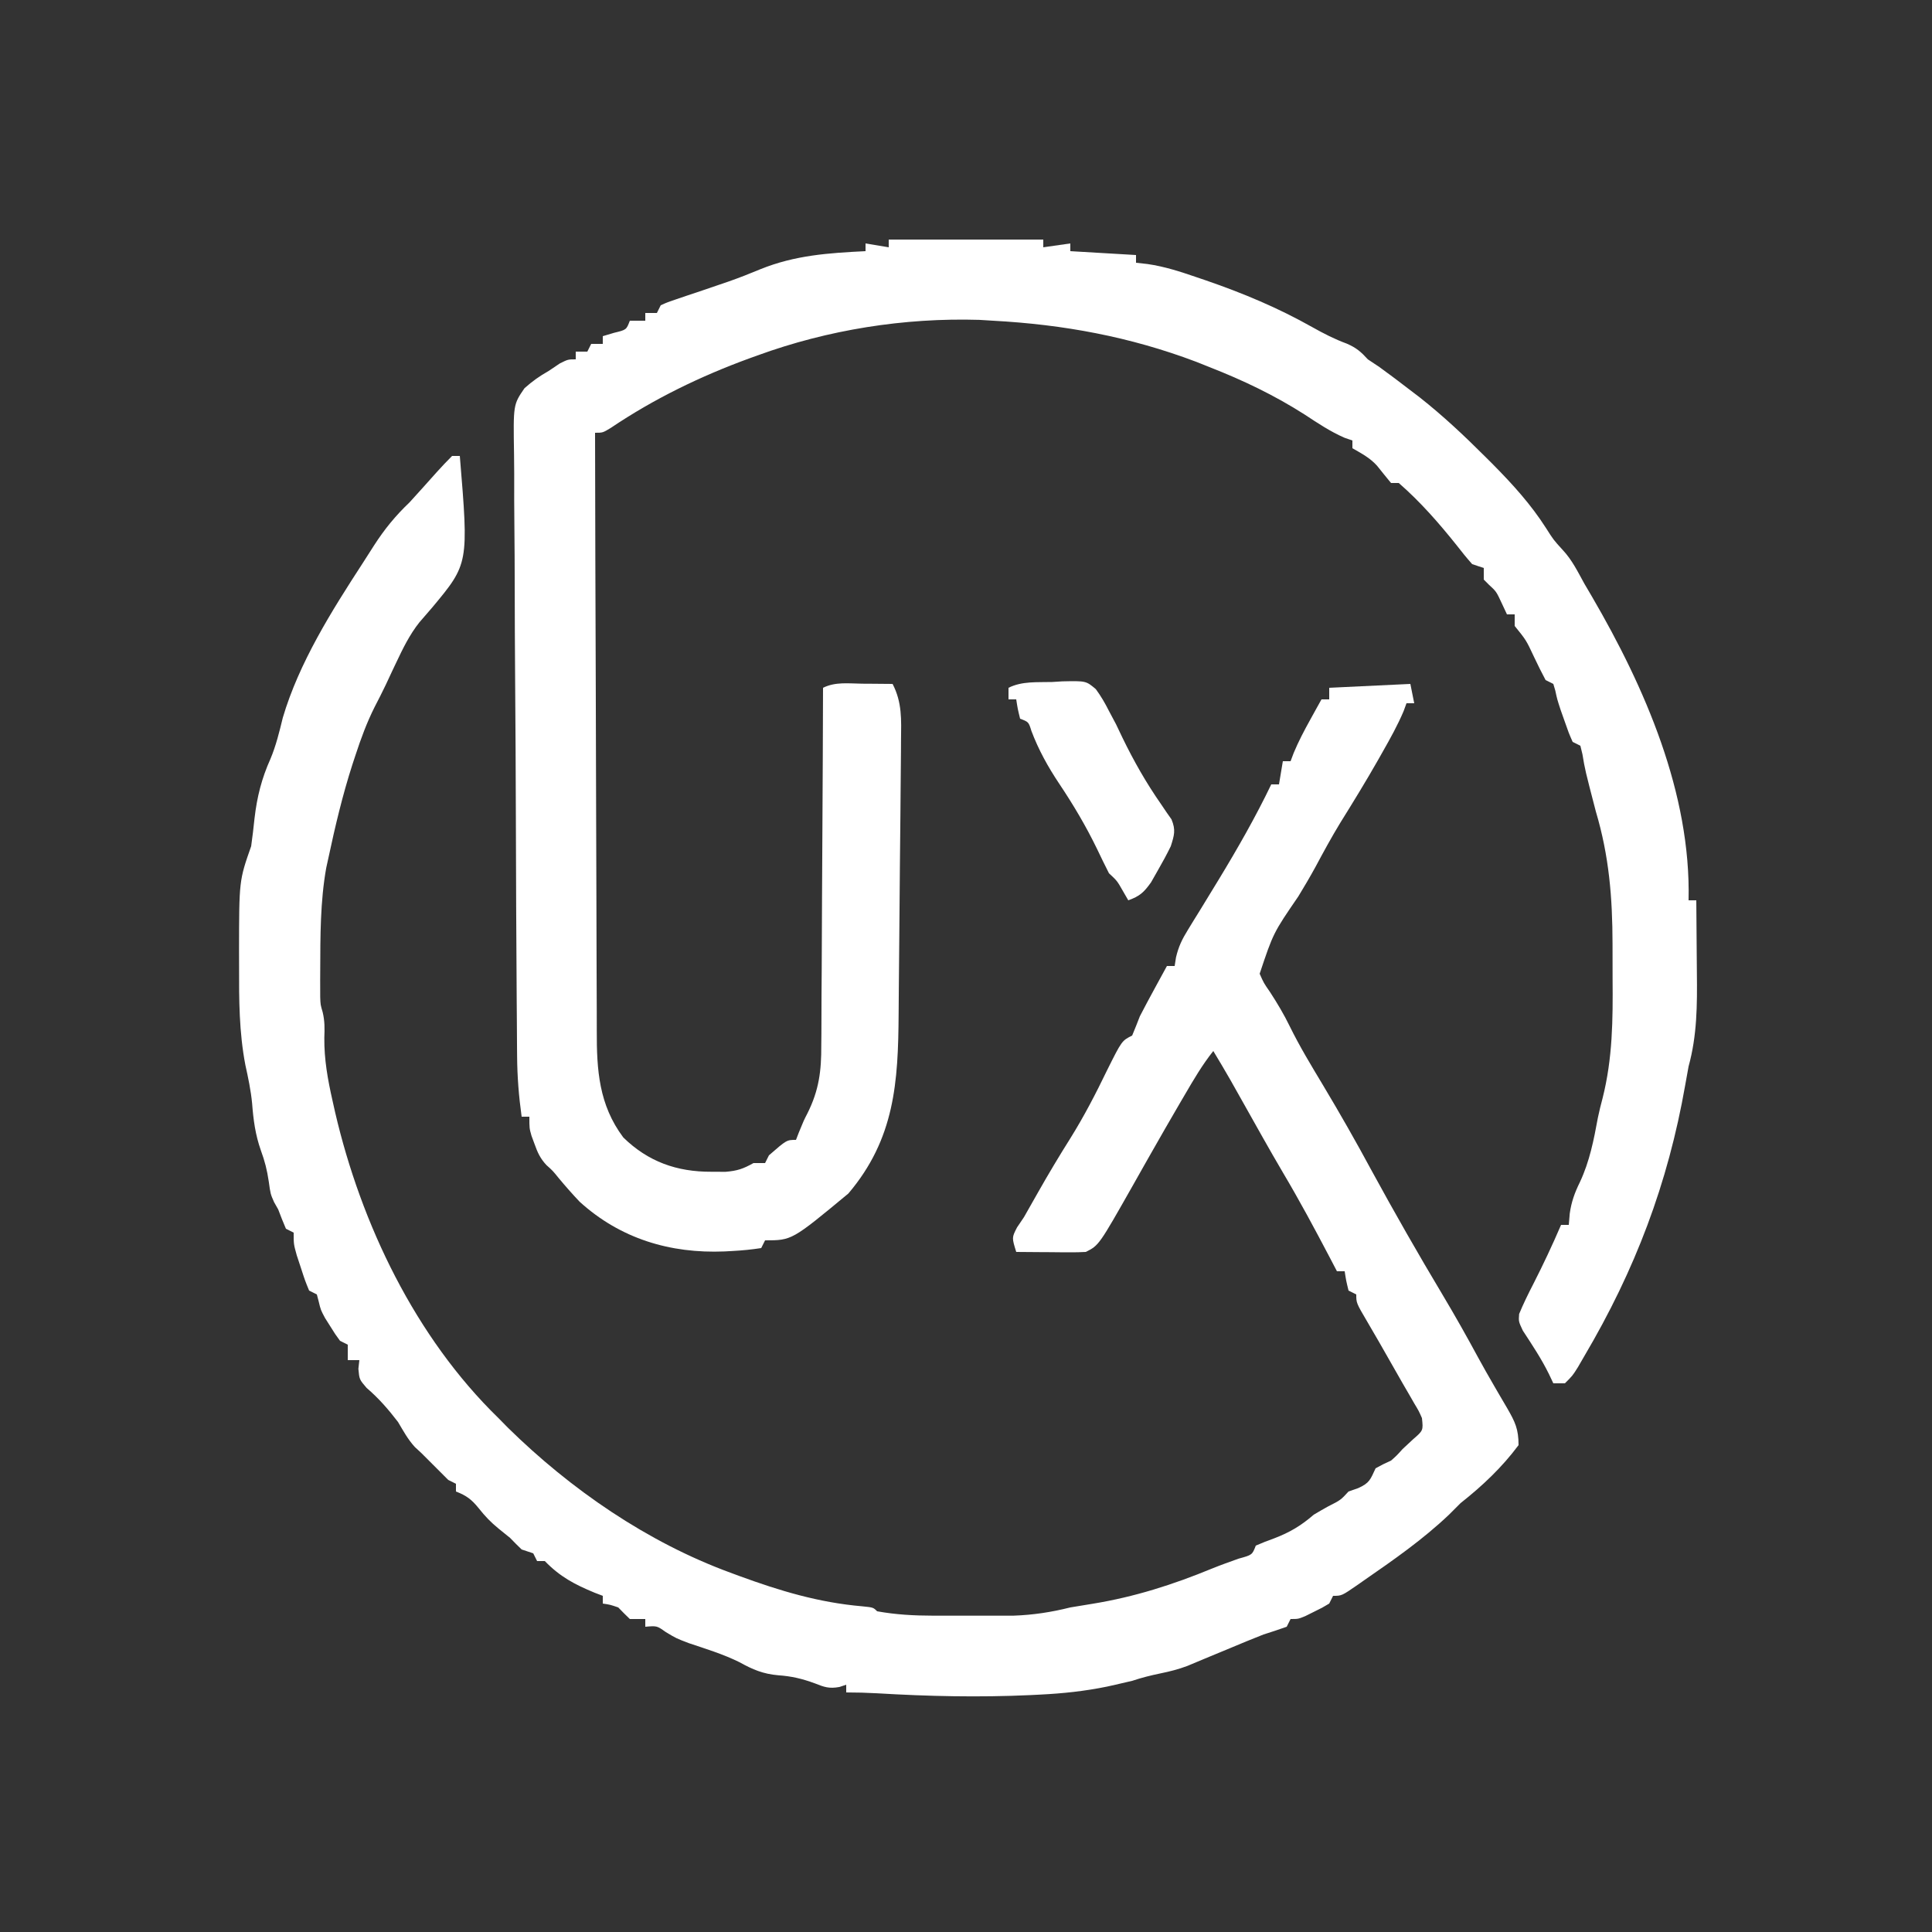 <?xml version="1.0" encoding="UTF-8"?>
<svg version="1.1" xmlns="http://www.w3.org/2000/svg" width="500" height="500">
<rect width="100%" height="100%" fill="#333333" stroke="none"/>
<path d="M0 0 C13.2 0 26.4 0 40 0 C40 0.66 40 1.32 40 2 C43.465 1.505 43.465 1.505 47 1 C47 1.66 47 2.32 47 3 C52.61 3.33 58.22 3.66 64 4 C64 4.66 64 5.32 64 6 C65.464 6.162 65.464 6.162 66.957 6.328 C71.379 6.964 75.472 8.303 79.688 9.75 C80.874 10.153 80.874 10.153 82.084 10.564 C91.687 13.87 100.768 17.673 109.625 22.668 C112.556 24.312 115.405 25.782 118.562 26.938 C121.04 28.017 122.201 29.038 124 31 C124.99 31.66 125.98 32.32 127 33 C129.707 34.947 132.356 36.968 135 39 C136.191 39.907 136.191 39.907 137.406 40.832 C143.449 45.592 148.936 50.755 154.375 56.188 C155.392 57.203 155.392 57.203 156.43 58.24 C161.52 63.387 166.214 68.565 170.125 74.688 C172.038 77.708 172.038 77.708 174.43 80.332 C176.83 82.882 178.322 85.953 180 89 C180.678 90.162 181.359 91.322 182.043 92.48 C195.695 115.921 207.651 143.316 207 171 C207.66 171 208.32 171 209 171 C209.05 175.677 209.086 180.354 209.11 185.032 C209.12 186.62 209.133 188.207 209.151 189.795 C209.24 198.111 209.22 205.927 207 214 C206.697 215.587 206.411 217.177 206.141 218.77 C201.667 244.328 193.169 266.688 180 289 C179.46 289.932 178.92 290.864 178.363 291.824 C177 294 177 294 175 296 C174.01 296 173.02 296 172 296 C171.629 295.216 171.257 294.433 170.875 293.625 C168.938 289.676 166.514 286.044 164.109 282.367 C163 280 163 280 163.152 278.051 C164.249 275.398 165.495 272.864 166.812 270.312 C169.378 265.274 171.77 260.195 174 255 C174.66 255 175.32 255 176 255 C176.083 254.031 176.165 253.061 176.25 252.062 C176.673 249.029 177.529 246.681 178.875 243.938 C181.392 238.576 182.47 233.035 183.537 227.234 C183.886 225.551 184.3 223.881 184.746 222.221 C187.354 211.905 187.425 201.911 187.336 191.322 C187.312 188.308 187.316 185.294 187.322 182.279 C187.304 170.291 186.441 159.536 183 148 C180.205 137.239 180.205 137.239 179.535 133.195 C179.359 132.471 179.182 131.746 179 131 C178.34 130.67 177.68 130.34 177 130 C175.965 127.637 175.965 127.637 174.938 124.688 C174.425 123.239 174.425 123.239 173.902 121.762 C173 119 173 119 172.504 116.707 C172.338 116.144 172.171 115.58 172 115 C171.34 114.67 170.68 114.34 170 114 C168.945 112.028 167.954 110.022 167 108 C164.973 103.666 164.973 103.666 162 100 C162 99.01 162 98.02 162 97 C161.34 97 160.68 97 160 97 C159.567 96.072 159.134 95.144 158.688 94.188 C157.239 91.074 157.239 91.074 155.312 89.312 C154.879 88.879 154.446 88.446 154 88 C154 87.01 154 86.02 154 85 C153.01 84.67 152.02 84.34 151 84 C149.585 82.406 148.241 80.749 146.938 79.062 C142.354 73.321 137.554 67.84 132 63 C131.34 63 130.68 63 130 63 C128.781 61.518 127.565 60.033 126.375 58.527 C124.543 56.493 122.36 55.349 120 54 C120 53.34 120 52.68 120 52 C119.326 51.767 118.652 51.533 117.957 51.293 C114.251 49.672 111.061 47.527 107.688 45.312 C99.791 40.263 91.711 36.418 83 33 C81.31 32.325 81.31 32.325 79.586 31.637 C62.426 25.147 45.27 21.989 27 21 C25.828 20.928 24.656 20.856 23.449 20.781 C3.974 20.199 -15.735 23.338 -34 30 C-34.685 30.247 -35.37 30.493 -36.075 30.747 C-48.718 35.37 -60.715 41.193 -71.891 48.715 C-74 50 -74 50 -76 50 C-75.963 71.862 -75.903 93.724 -75.816 115.586 C-75.776 125.738 -75.744 135.889 -75.729 146.041 C-75.716 154.892 -75.689 163.742 -75.645 172.593 C-75.623 177.277 -75.607 181.96 -75.608 186.645 C-75.609 191.059 -75.591 195.473 -75.559 199.887 C-75.55 201.502 -75.549 203.117 -75.554 204.732 C-75.585 214.905 -75.019 223.927 -68.688 232.375 C-62.252 238.66 -54.829 241.289 -45.875 241.25 C-44.077 241.258 -44.077 241.258 -42.242 241.266 C-39.152 241.012 -37.638 240.477 -35 239 C-34.01 239 -33.02 239 -32 239 C-31.67 238.34 -31.34 237.68 -31 237 C-26.412 233 -26.412 233 -24 233 C-23.629 232.041 -23.629 232.041 -23.25 231.062 C-22 228 -22 228 -21.022 226.101 C-18.039 220.12 -17.418 215.149 -17.454 208.523 C-17.439 207.014 -17.439 207.014 -17.423 205.475 C-17.393 202.18 -17.392 198.885 -17.391 195.59 C-17.376 193.293 -17.359 190.997 -17.341 188.701 C-17.297 182.679 -17.277 176.657 -17.262 170.635 C-17.242 164.481 -17.2 158.328 -17.16 152.174 C-17.085 140.116 -17.035 128.058 -17 116 C-13.812 114.406 -10.371 114.898 -6.875 114.938 C-6.121 114.942 -5.367 114.947 -4.59 114.951 C-2.727 114.963 -0.863 114.981 1 115 C3.494 119.8 3.252 124.291 3.183 129.557 C3.178 130.514 3.174 131.471 3.169 132.456 C3.15 135.618 3.117 138.78 3.082 141.941 C3.063 144.148 3.045 146.354 3.028 148.56 C2.988 153.188 2.941 157.815 2.888 162.443 C2.822 168.348 2.779 174.253 2.741 180.158 C2.709 184.718 2.664 189.278 2.615 193.838 C2.593 196.013 2.576 198.189 2.564 200.364 C2.452 218.083 1.576 232.705 -10.438 246.875 C-25.059 259 -25.059 259 -32 259 C-32.33 259.66 -32.66 260.32 -33 261 C-35.475 261.378 -37.821 261.616 -40.312 261.75 C-41.399 261.809 -41.399 261.809 -42.507 261.87 C-56.559 262.45 -69.462 258.58 -80 249 C-81.893 246.997 -83.696 244.952 -85.457 242.832 C-86.942 240.994 -86.942 240.994 -88.594 239.512 C-90.224 237.76 -90.884 236.245 -91.688 234 C-91.939 233.319 -92.19 232.639 -92.449 231.938 C-93 230 -93 230 -93 227 C-93.66 227 -94.32 227 -95 227 C-95.731 221.736 -96.135 216.653 -96.174 211.327 C-96.181 210.599 -96.187 209.87 -96.194 209.119 C-96.214 206.7 -96.227 204.282 -96.24 201.863 C-96.253 200.12 -96.266 198.376 -96.28 196.633 C-96.395 180.782 -96.452 164.931 -96.497 149.081 C-96.53 137.372 -96.59 125.664 -96.684 113.955 C-96.748 105.711 -96.782 97.466 -96.793 89.221 C-96.801 84.3 -96.822 79.381 -96.876 74.46 C-96.927 69.835 -96.939 65.211 -96.923 60.585 C-96.924 58.89 -96.938 57.194 -96.967 55.5 C-97.175 42.708 -97.175 42.708 -94.258 38.467 C-92.25 36.673 -90.342 35.316 -88 34 C-87.051 33.361 -86.103 32.721 -85.125 32.062 C-83 31 -83 31 -81 31 C-81 30.34 -81 29.68 -81 29 C-80.01 29 -79.02 29 -78 29 C-77.67 28.34 -77.34 27.68 -77 27 C-76.01 27 -75.02 27 -74 27 C-74 26.34 -74 25.68 -74 25 C-73.031 24.711 -72.061 24.422 -71.062 24.125 C-67.893 23.358 -67.893 23.358 -67 21 C-65.68 21 -64.36 21 -63 21 C-63 20.34 -63 19.68 -63 19 C-62.01 19 -61.02 19 -60 19 C-59.67 18.34 -59.34 17.68 -59 17 C-57.209 16.194 -57.209 16.194 -54.879 15.414 C-54.03 15.125 -53.182 14.836 -52.308 14.538 C-51.402 14.237 -50.496 13.935 -49.562 13.625 C-47.725 13 -45.887 12.374 -44.051 11.746 C-43.171 11.446 -42.292 11.145 -41.385 10.835 C-38.635 9.872 -35.939 8.81 -33.25 7.688 C-24.274 4.047 -15.564 3.473 -6 3 C-6 2.34 -6 1.68 -6 1 C-3.03 1.495 -3.03 1.495 0 2 C0 1.34 0 0.68 0 0 Z " fill="#fff" transform="translate(230,62)"/>
<path d="M0 0 C0.66 0 1.32 0 2 0 C4.308 27.888 4.308 27.888 -5.151 39.23 C-6.249 40.511 -7.353 41.788 -8.461 43.06 C-11.019 46.284 -12.749 49.855 -14.5 53.562 C-14.951 54.509 -14.951 54.509 -15.412 55.476 C-15.989 56.697 -16.56 57.92 -17.125 59.147 C-18.048 61.103 -19.037 63.017 -20.031 64.938 C-22.067 68.994 -23.592 73.128 -25 77.438 C-25.254 78.207 -25.508 78.976 -25.77 79.768 C-28.339 87.733 -30.257 95.82 -32 104 C-32.188 104.857 -32.376 105.714 -32.57 106.598 C-34.127 115.303 -34.097 124.304 -34.125 133.125 C-34.13 133.942 -34.134 134.76 -34.139 135.602 C-34.137 136.375 -34.135 137.149 -34.133 137.945 C-34.132 138.631 -34.131 139.317 -34.129 140.024 C-34.061 142.019 -34.061 142.019 -33.488 143.968 C-32.936 146.266 -32.975 148.211 -33.066 150.57 C-33.117 156.211 -32.179 161.389 -30.938 166.875 C-30.715 167.87 -30.492 168.865 -30.263 169.891 C-23.528 198.804 -9.507 228.093 12 249 C12.797 249.811 13.593 250.622 14.414 251.457 C30.682 267.455 50.512 281.112 72 289 C72.762 289.283 73.525 289.565 74.31 289.856 C84.882 293.73 94.898 296.74 106.141 297.711 C109 298 109 298 110 299 C114.845 299.867 119.523 300.128 124.438 300.133 C125.121 300.134 125.805 300.135 126.51 300.136 C127.945 300.136 129.38 300.135 130.815 300.13 C132.994 300.125 135.173 300.13 137.352 300.137 C138.755 300.136 140.159 300.135 141.562 300.133 C143.452 300.131 143.452 300.131 145.379 300.129 C150.396 299.95 155.146 299.223 160 298 C161.928 297.679 163.857 297.359 165.787 297.049 C176.629 295.278 186.511 292.126 196.668 287.941 C198.947 287.021 201.245 286.194 203.562 285.375 C207.07 284.413 207.07 284.413 208 282 C209.558 281.313 211.147 280.699 212.75 280.125 C216.819 278.567 219.687 276.865 223 274 C224.216 273.269 225.446 272.562 226.688 271.875 C229.962 270.216 229.962 270.216 232 268 C233.238 267.567 233.238 267.567 234.5 267.125 C237.493 265.778 237.657 264.865 239 262 C240.938 260.938 240.938 260.938 243 260 C244.5 258.667 244.5 258.667 246 257 C246.887 256.175 247.774 255.35 248.688 254.5 C251.34 252.201 251.34 252.201 251 249 C250.186 247.153 250.186 247.153 249 245.188 C248.548 244.4 248.095 243.612 247.629 242.801 C247.091 241.877 246.554 240.952 246 240 C244.994 238.236 243.987 236.473 242.982 234.708 C239.953 229.378 239.953 229.378 236.864 224.083 C234 219.212 234 219.212 234 217 C233.34 216.67 232.68 216.34 232 216 C231.375 213.438 231.375 213.438 231 211 C230.34 211 229.68 211 229 211 C228.432 209.912 227.863 208.824 227.277 207.703 C223.361 200.238 219.395 192.835 215.094 185.582 C211.478 179.446 208.024 173.214 204.53 167.007 C203.989 166.047 203.448 165.087 202.891 164.098 C202.164 162.806 202.164 162.806 201.423 161.489 C199.983 158.971 198.501 156.482 197 154 C194.143 157.587 191.865 161.484 189.562 165.438 C189.133 166.17 188.703 166.903 188.261 167.658 C185.774 171.914 183.32 176.186 180.887 180.473 C180.365 181.392 179.842 182.311 179.304 183.258 C178.295 185.038 177.29 186.82 176.287 188.603 C167.398 204.301 167.398 204.301 164 206 C162.625 206.083 161.245 206.107 159.867 206.098 C159.062 206.094 158.256 206.091 157.426 206.088 C156.584 206.08 155.742 206.071 154.875 206.062 C154.026 206.058 153.176 206.053 152.301 206.049 C150.2 206.037 148.1 206.019 146 206 C144.849 202.293 144.849 202.293 146.207 199.656 C147.095 198.341 147.095 198.341 148 197 C149.233 194.835 150.462 192.668 151.688 190.5 C154.373 185.761 157.158 181.11 160.062 176.5 C163.578 170.852 166.569 165.077 169.457 159.094 C173.325 151.337 173.325 151.337 176 150 C176.696 148.345 177.355 146.675 178 145 C179.183 142.716 180.393 140.446 181.625 138.188 C181.95 137.59 182.275 136.993 182.609 136.377 C183.404 134.917 184.202 133.458 185 132 C185.66 132 186.32 132 187 132 C187.115 131.265 187.229 130.53 187.347 129.773 C188.014 126.941 188.92 125.091 190.441 122.629 C190.939 121.814 191.437 120.999 191.949 120.159 C192.748 118.874 192.748 118.874 193.562 117.562 C194.659 115.768 195.754 113.972 196.848 112.176 C197.385 111.296 197.923 110.417 198.477 109.51 C203.321 101.526 207.957 93.422 212 85 C212.66 85 213.32 85 214 85 C214.33 83.02 214.66 81.04 215 79 C215.66 79 216.32 79 217 79 C217.266 78.295 217.531 77.59 217.805 76.863 C219.065 73.844 220.54 71.048 222.125 68.188 C222.933 66.724 222.933 66.724 223.758 65.23 C224.373 64.126 224.373 64.126 225 63 C225.66 63 226.32 63 227 63 C227 62.01 227 61.02 227 60 C237.395 59.505 237.395 59.505 248 59 C248.33 60.65 248.66 62.3 249 64 C248.34 64 247.68 64 247 64 C246.633 65.005 246.633 65.005 246.258 66.031 C244.712 69.68 242.832 73.058 240.875 76.5 C240.478 77.203 240.08 77.907 239.671 78.632 C236.524 84.165 233.208 89.575 229.84 94.977 C227.567 98.711 225.493 102.533 223.43 106.387 C222.017 108.969 220.529 111.485 219 114 C212.526 123.446 212.526 123.446 209 134 C210.049 136.387 210.049 136.387 211.688 138.75 C213.576 141.655 215.297 144.538 216.809 147.652 C219.374 152.876 222.383 157.824 225.375 162.812 C229.754 170.123 233.958 177.498 238 185 C243.906 195.837 250.02 206.533 256.358 217.124 C259.555 222.484 262.61 227.9 265.576 233.391 C266.869 235.76 268.198 238.101 269.555 240.434 C269.941 241.102 270.328 241.77 270.727 242.459 C271.51 243.809 272.299 245.155 273.094 246.498 C275.117 250.018 276 251.85 276 256 C271.704 261.769 266.639 266.548 261 271 C259.995 271.995 258.995 272.995 258 274 C251.236 280.423 243.655 285.71 236 291 C235.441 291.393 234.882 291.785 234.306 292.19 C230.232 295 230.232 295 228 295 C227.67 295.66 227.34 296.32 227 297 C225.223 298.07 225.223 298.07 223.062 299.125 C221.997 299.655 221.997 299.655 220.91 300.195 C219 301 219 301 217 301 C216.67 301.66 216.34 302.32 216 303 C214.016 303.712 212.011 304.367 210 305 C207.127 306.12 204.283 307.312 201.438 308.5 C199.256 309.406 197.074 310.311 194.892 311.215 C193.346 311.856 191.804 312.503 190.262 313.152 C187.974 314.01 185.766 314.574 183.375 315.062 C180.821 315.59 178.484 316.172 176 317 C174.566 317.35 173.128 317.681 171.688 318 C170.949 318.165 170.21 318.33 169.449 318.5 C163.682 319.677 158.056 320.272 152.188 320.562 C150.935 320.625 150.935 320.625 149.656 320.689 C136.371 321.304 123.221 321.013 109.949 320.219 C107.303 320.072 104.651 320 102 320 C102 319.34 102 318.68 102 318 C101.426 318.193 100.853 318.387 100.262 318.586 C97.567 319.079 96.337 318.627 93.812 317.625 C90.613 316.455 87.835 315.792 84.438 315.562 C80.474 315.215 77.825 314.089 74.375 312.176 C70.177 310.098 65.703 308.737 61.27 307.246 C58 306 58 306 55.262 304.348 C53.009 302.744 53.009 302.744 50 303 C50 302.34 50 301.68 50 301 C48.68 301 47.36 301 46 301 C44.979 300.021 43.979 299.02 43 298 C40.897 297.286 40.897 297.286 39 297 C39 296.34 39 295.68 39 295 C38.299 294.732 37.597 294.464 36.875 294.188 C31.699 292.05 27.903 290.042 24 286 C23.34 286 22.68 286 22 286 C21.67 285.34 21.34 284.68 21 284 C20.01 283.67 19.02 283.34 18 283 C16.976 282.025 15.982 281.018 15 280 C14.031 279.216 13.061 278.433 12.062 277.625 C9.984 275.926 8.572 274.459 6.875 272.312 C5.011 270.013 3.718 269.068 1 268 C1 267.34 1 266.68 1 266 C0.34 265.67 -0.32 265.34 -1 265 C-3.333 262.667 -5.667 260.333 -8 258 C-8.804 257.257 -8.804 257.257 -9.625 256.5 C-11.437 254.524 -12.63 252.302 -14 250 C-16.504 246.738 -18.994 243.858 -22.125 241.188 C-24 239 -24 239 -24.25 236.25 C-24.168 235.507 -24.085 234.765 -24 234 C-24.99 234 -25.98 234 -27 234 C-27 232.68 -27 231.36 -27 230 C-27.66 229.67 -28.32 229.34 -29 229 C-30.254 227.293 -30.254 227.293 -31.562 225.188 C-31.997 224.5 -32.431 223.813 -32.879 223.105 C-34 221 -34 221 -34.527 218.801 C-34.683 218.207 -34.839 217.612 -35 217 C-35.66 216.67 -36.32 216.34 -37 216 C-38.07 213.383 -38.07 213.383 -39.125 210.125 C-39.655 208.52 -39.655 208.52 -40.195 206.883 C-41 204 -41 204 -41 201 C-41.66 200.67 -42.32 200.34 -43 200 C-43.712 198.352 -44.374 196.682 -45 195 C-45.526 194.072 -45.526 194.072 -46.062 193.125 C-47 191 -47 191 -47.438 187.812 C-47.887 184.765 -48.461 182.527 -49.5 179.688 C-50.929 175.614 -51.428 171.832 -51.754 167.543 C-52.08 164.172 -52.768 160.921 -53.5 157.617 C-55.127 149.1 -55.15 140.779 -55.125 132.125 C-55.129 130.814 -55.133 129.503 -55.137 128.152 C-55.118 109.889 -55.118 109.889 -52 101 C-51.663 98.589 -51.373 96.172 -51.125 93.75 C-50.482 88.226 -49.288 83.478 -47.008 78.402 C-45.556 74.942 -44.698 71.377 -43.809 67.738 C-39.601 53.49 -31.155 40.09 -23.115 27.717 C-22.135 26.208 -21.17 24.691 -20.207 23.172 C-17.475 18.93 -14.668 15.497 -11 12 C-8.642 9.42 -6.315 6.815 -3.988 4.207 C-2.695 2.771 -1.366 1.366 0 0 Z " fill="#fff" transform="translate(117,118)"/>
<path d="M0 0 C1.283 -0.081 1.283 -0.081 2.592 -0.164 C8.744 -0.297 8.744 -0.297 11.285 1.85 C12.628 3.67 13.673 5.48 14.688 7.5 C15.296 8.643 15.904 9.787 16.531 10.965 C17.078 12.111 17.624 13.257 18.188 14.438 C21.111 20.454 24.313 26.097 28.141 31.582 C28.61 32.277 29.079 32.972 29.562 33.688 C29.993 34.3 30.424 34.912 30.867 35.543 C32.019 38.292 31.584 39.672 30.688 42.5 C29.66 44.602 28.549 46.664 27.375 48.688 C26.781 49.733 26.186 50.778 25.574 51.855 C23.714 54.463 22.65 55.434 19.688 56.5 C19.234 55.716 18.78 54.932 18.312 54.125 C16.803 51.463 16.803 51.463 14.688 49.5 C13.634 47.433 12.619 45.346 11.625 43.25 C8.748 37.309 5.467 31.779 1.797 26.296 C-1.104 21.947 -3.526 17.581 -5.375 12.688 C-6.105 10.335 -6.105 10.335 -8.312 9.5 C-8.938 6.938 -8.938 6.938 -9.312 4.5 C-9.973 4.5 -10.633 4.5 -11.312 4.5 C-11.312 3.51 -11.312 2.52 -11.312 1.5 C-7.8 -0.256 -3.871 0.104 0 0 Z " fill="#fff" transform="translate(272.312,176.5)"/>
</svg>

